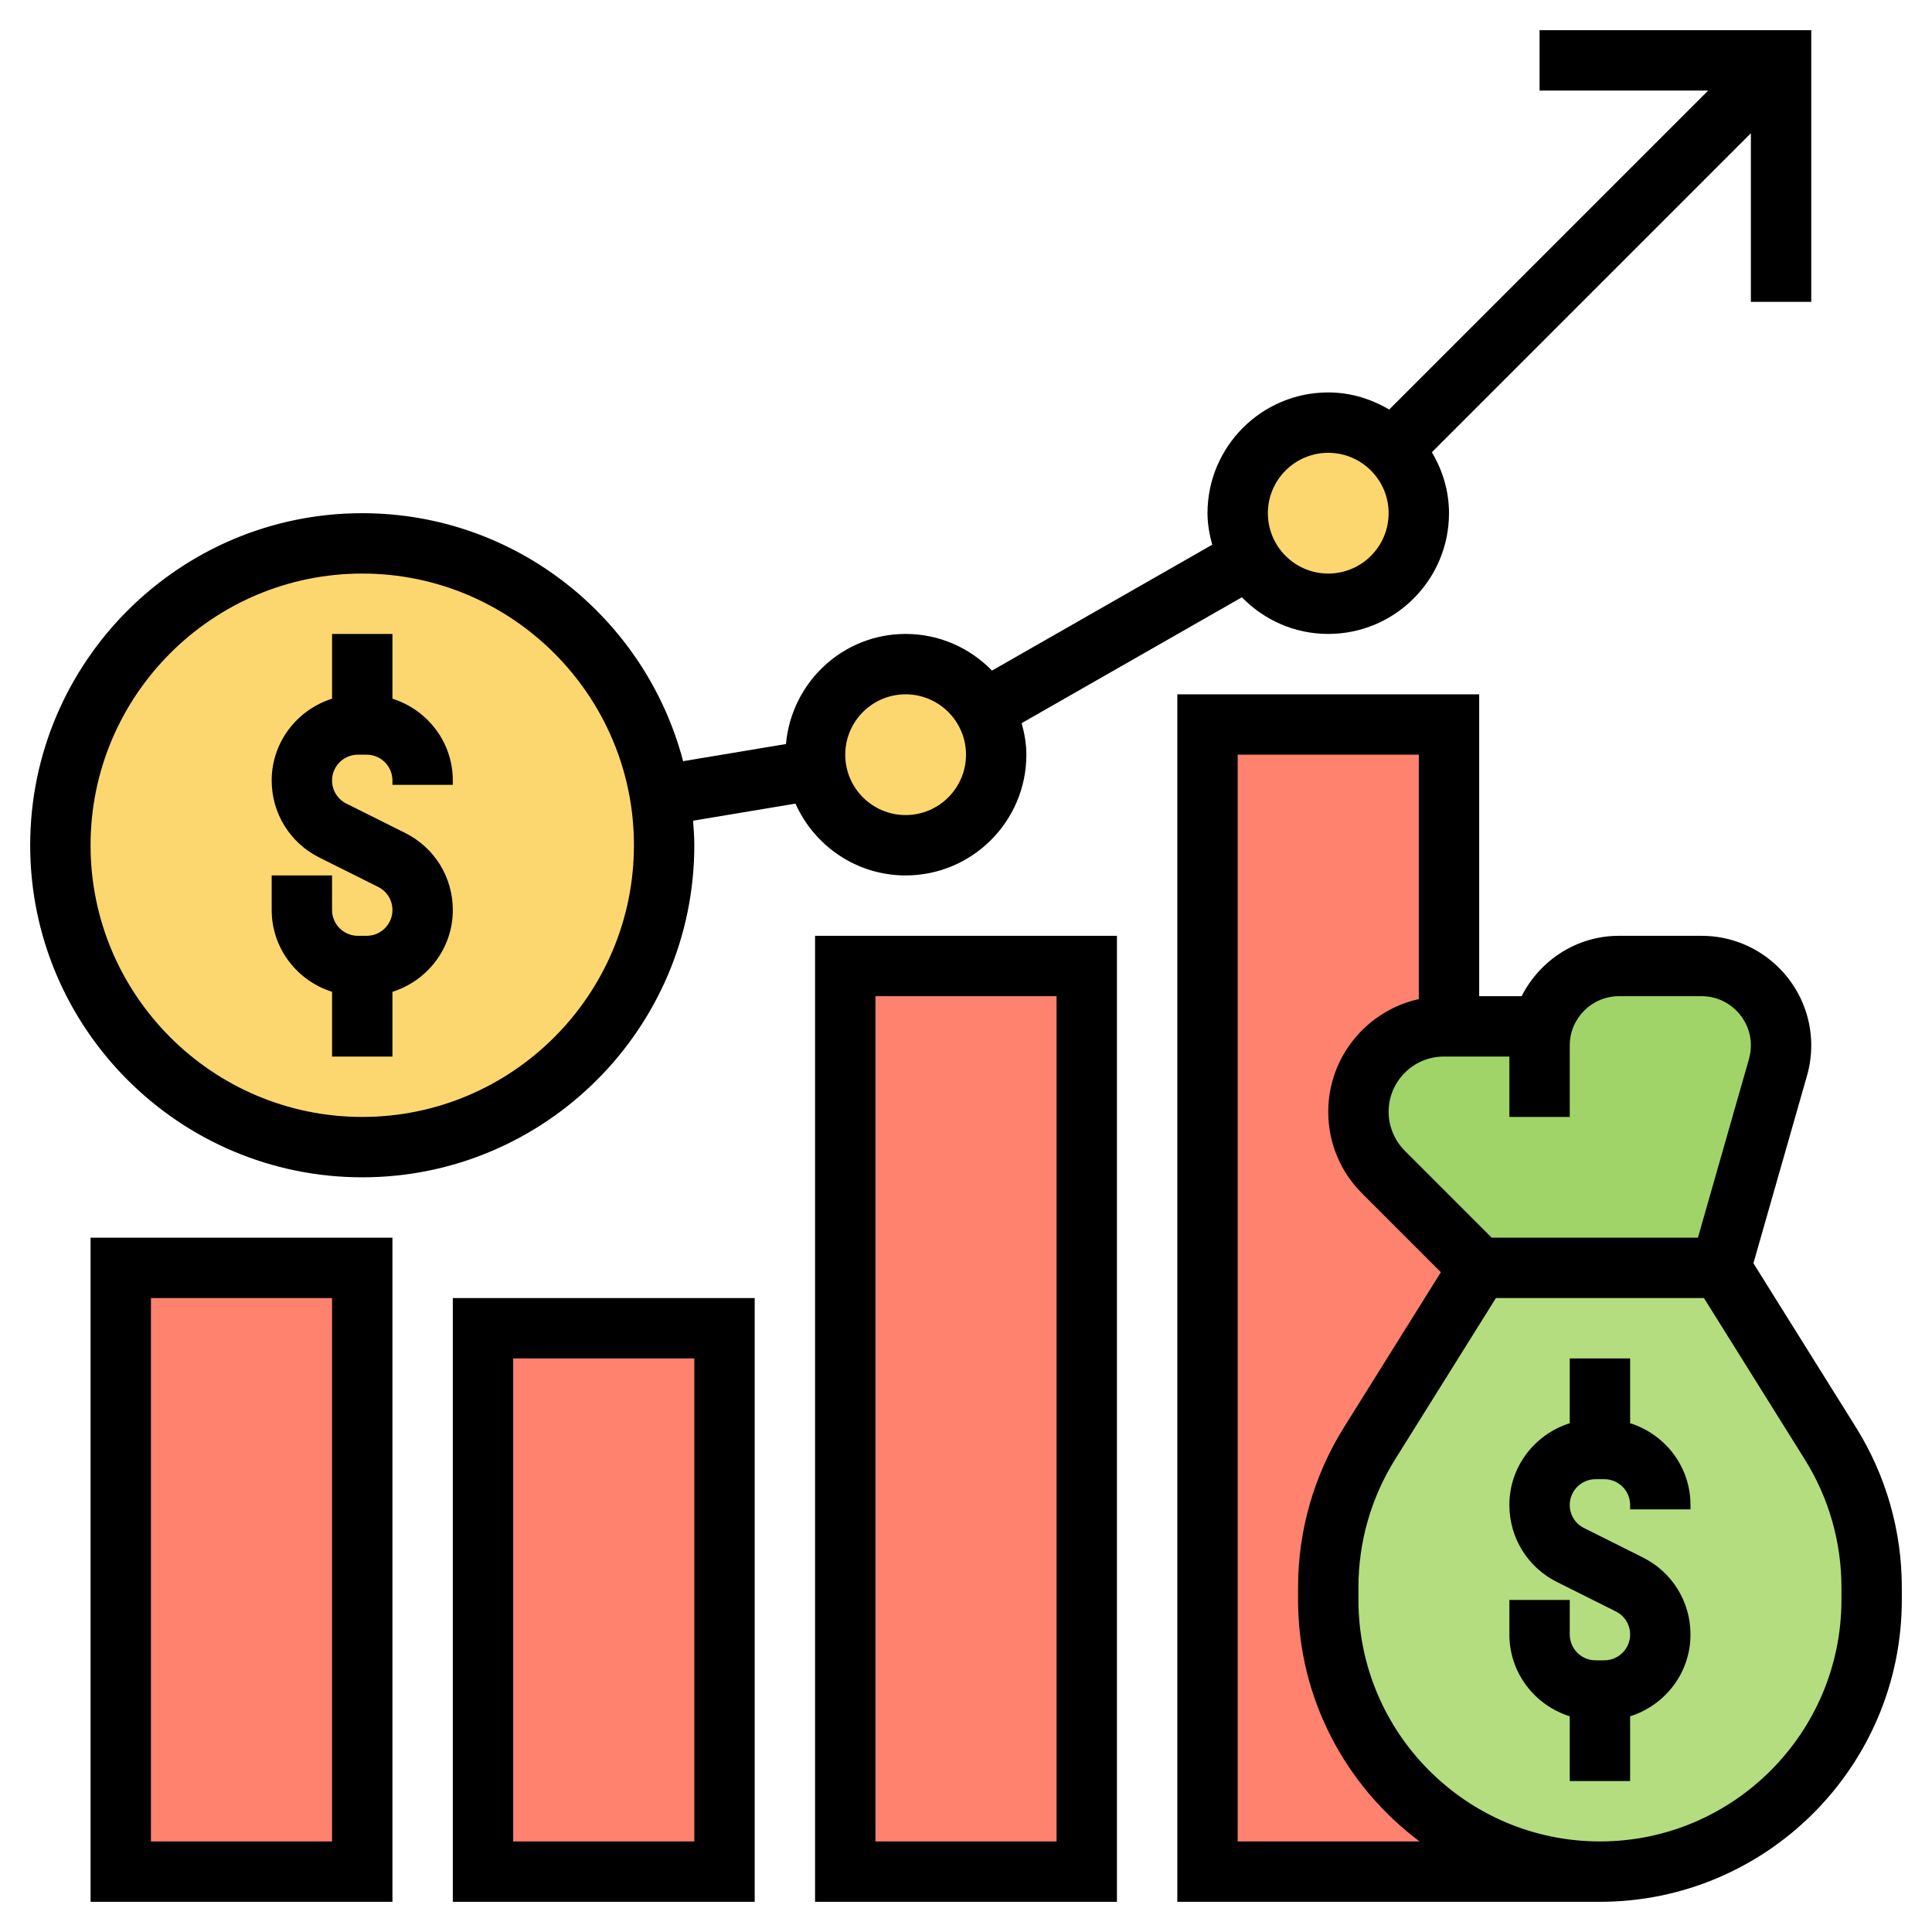 <?xml version="1.0" encoding="UTF-8"?>
<svg xmlns="http://www.w3.org/2000/svg" onmouseup="{ if(window.parent.document.onmouseup) window.parent.document.onmouseup(arguments[0]);}" width="512" viewBox="0 0 64 64" height="512" enable-background="new 0 0 64 64" id="Layer_5"><g><g><g><path data-cppathid="10000" fill="#ff826e" d="m4 42h8v20h-8z"/></g><g><path data-cppathid="10001" fill="#ff826e" d="m16 44h8v18h-8z"/></g><g><path data-cppathid="10002" fill="#ff826e" d="m53 62h-13v-38h8v10h-.17c-1.56 0-2.83 1.27-2.83 2.83 0 .75.3 1.47.83 2l3.17 3.17-3.63 5.81c-.9 1.43-1.37 3.08-1.37 4.77v.42c0 4.97 4.03 9 9 9z"/></g><g><path data-cppathid="10003" fill="#ff826e" d="m28 32h8v30h-8z"/></g><g><path data-cppathid="10004" fill="#a0d468" d="m51.08 34c.28-1.15 1.32-2 2.55-2h2.74c.73 0 1.38.3 1.86.77.47.48.77 1.13.77 1.86 0 .25-.03.49-.1.72l-1.9 6.65h-8l-3.17-3.17c-.53-.53-.83-1.25-.83-2 0-1.56 1.27-2.83 2.83-2.83h.17z"/></g><g><path data-cppathid="10005" fill="#b4dd7f" d="m49 42h8l3.63 5.81c.9 1.43 1.37 3.08 1.37 4.77v.42c0 2.48-1.01 4.74-2.64 6.36-1.62 1.63-3.88 2.64-6.36 2.64-4.97 0-9-4.03-9-9v-.42c0-1.69.47-3.34 1.37-4.77z"/></g><g><path data-cppathid="10006" fill="#fcd770" d="m46.12 14.88c.54.54.88 1.29.88 2.12 0 1.66-1.34 3-3 3-1.12 0-2.09-.61-2.6-1.51-.25-.44-.4-.95-.4-1.49 0-1.66 1.34-3 3-3 .83 0 1.58.34 2.12.88z"/></g><g><path data-cppathid="10007" fill="#fcd770" d="m32.61 23.52c.25.43.39.94.39 1.48 0 1.66-1.34 3-3 3-1.49 0-2.73-1.09-2.96-2.51-.03-.16-.04-.32-.04-.49 0-1.66 1.34-3 3-3 1.12 0 2.1.61 2.61 1.52z"/></g><g><path data-cppathid="10008" fill="#fcd770" d="m21.86 26.36c.09.53.14 1.08.14 1.64 0 5.52-4.48 10-10 10s-10-4.48-10-10 4.48-10 10-10c4.96 0 9.08 3.62 9.86 8.36z"/></g></g><g><path data-cppathid="10009" d="m11 32.855v2.145h2v-2.145c1.155-.366 2-1.435 2-2.709 0-1.087-.604-2.066-1.578-2.553l-1.95-.974c-.291-.146-.472-.439-.472-.765 0-.471.383-.854.854-.854h.292c.471 0 .854.383.854.854v.146h2v-.146c0-1.274-.845-2.343-2-2.709v-2.145h-2v2.145c-1.155.366-2 1.435-2 2.709 0 1.087.604 2.066 1.578 2.553l1.95.974c.291.146.472.439.472.765 0 .471-.383.854-.854.854h-.292c-.471 0-.854-.383-.854-.854v-1.146h-2v1.146c0 1.274.845 2.343 2 2.709z"/><path data-cppathid="10010" d="m12 39c6.065 0 11-4.935 11-11 0-.274-.021-.543-.041-.813l3.392-.566c.624 1.399 2.022 2.379 3.649 2.379 2.206 0 4-1.794 4-4 0-.364-.065-.71-.156-1.045l7.295-4.169c.727.747 1.739 1.214 2.861 1.214 2.206 0 4-1.794 4-4 0-.74-.215-1.424-.567-2.019l10.567-10.567v5.586h2v-9h-9v2h5.586l-10.567 10.567c-.595-.352-1.279-.567-2.019-.567-2.206 0-4 1.794-4 4 0 .364.065.71.156 1.045l-7.295 4.169c-.727-.747-1.739-1.214-2.861-1.214-2.085 0-3.782 1.609-3.964 3.647l-3.407.568c-1.238-4.719-5.527-8.215-10.629-8.215-6.065 0-11 4.935-11 11s4.935 11 11 11zm32-24c1.103 0 2 .897 2 2s-.897 2-2 2-2-.897-2-2 .897-2 2-2zm-14 8c1.103 0 2 .897 2 2s-.897 2-2 2-2-.897-2-2 .897-2 2-2zm-18-4c4.962 0 9 4.038 9 9s-4.038 9-9 9-9-4.038-9-9 4.038-9 9-9z"/><path data-cppathid="10011" d="m3 63h10v-22h-10zm2-20h6v18h-6z"/><path data-cppathid="10012" d="m15 63h10v-20h-10zm2-18h6v16h-6z"/><path data-cppathid="10013" d="m27 63h10v-32h-10zm2-30h6v28h-6z"/><path data-cppathid="10014" d="m54 47.145v-2.145h-2v2.145c-1.155.366-2 1.435-2 2.709 0 1.087.604 2.065 1.578 2.553l1.95.975c.291.145.472.438.472.764 0 .47-.383.854-.854.854h-.292c-.471 0-.854-.384-.854-.854v-1.146h-2v1.146c0 1.275.845 2.344 2 2.709v2.145h2v-2.145c1.155-.366 2-1.435 2-2.709 0-1.087-.604-2.065-1.578-2.553l-1.95-.975c-.291-.145-.472-.438-.472-.764 0-.47.383-.854.854-.854h.292c.471 0 .854.384.854.854v.146h2v-.146c0-1.274-.845-2.343-2-2.709z"/><path data-cppathid="10015" d="m61.48 47.281-3.396-5.434 1.777-6.219c.092-.325.139-.66.139-.996 0-2.003-1.629-3.632-3.631-3.632h-2.737c-1.413 0-2.626.819-3.226 2h-1.406v-10h-10v40h14c5.514 0 10-4.486 10-10v-.419c0-1.877-.526-3.709-1.52-5.3zm-9.48-12.649c0-.9.732-1.632 1.631-1.632h2.737c.9 0 1.632.732 1.632 1.632 0 .151-.021.302-.063.448l-1.691 5.92h-6.832l-2.879-2.879c-.34-.341-.535-.811-.535-1.293 0-1.008.82-1.828 1.829-1.828h2.171v2h2zm-11 26.368v-36h6v8.096c-1.713.38-3 1.907-3 3.732 0 1.023.398 1.984 1.122 2.707l2.609 2.609-3.21 5.137c-.995 1.591-1.521 3.423-1.521 5.3v.419c0 3.273 1.588 6.175 4.026 8zm20-8c0 4.411-3.589 8-8 8s-8-3.589-8-8v-.419c0-1.501.42-2.967 1.216-4.239l3.338-5.342h6.892l3.338 5.342c.796 1.272 1.216 2.738 1.216 4.239z"/></g></g></svg>